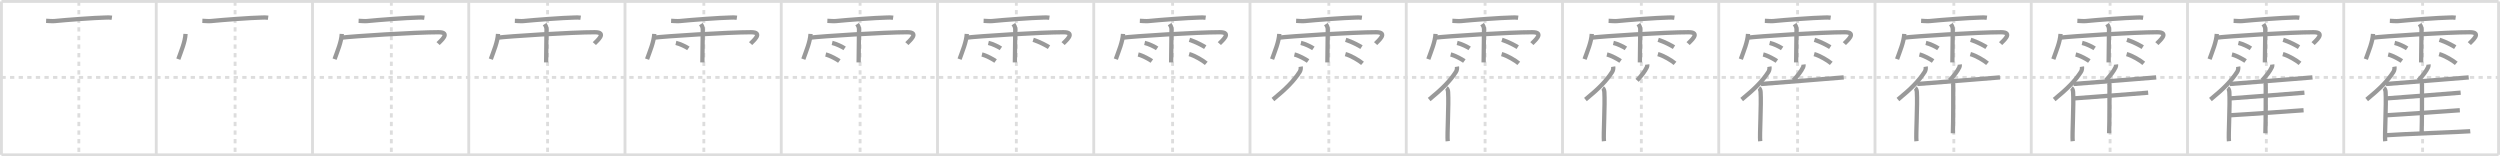 <svg width="1744px" height="109px" viewBox="0 0 1744 109" xmlns="http://www.w3.org/2000/svg" xmlns:xlink="http://www.w3.org/1999/xlink" xml:space="preserve" version="1.1" baseProfile="full">
<line x1="1" y1="1" x2="1743" y2="1" style="stroke:#ddd;stroke-width:2"></line>
<line x1="1" y1="1" x2="1" y2="108" style="stroke:#ddd;stroke-width:2"></line>
<line x1="1" y1="108" x2="1743" y2="108" style="stroke:#ddd;stroke-width:2"></line>
<line x1="1743" y1="1" x2="1743" y2="108" style="stroke:#ddd;stroke-width:2"></line>
<line x1="109" y1="1" x2="109" y2="108" style="stroke:#ddd;stroke-width:2"></line>
<line x1="218" y1="1" x2="218" y2="108" style="stroke:#ddd;stroke-width:2"></line>
<line x1="327" y1="1" x2="327" y2="108" style="stroke:#ddd;stroke-width:2"></line>
<line x1="436" y1="1" x2="436" y2="108" style="stroke:#ddd;stroke-width:2"></line>
<line x1="545" y1="1" x2="545" y2="108" style="stroke:#ddd;stroke-width:2"></line>
<line x1="654" y1="1" x2="654" y2="108" style="stroke:#ddd;stroke-width:2"></line>
<line x1="763" y1="1" x2="763" y2="108" style="stroke:#ddd;stroke-width:2"></line>
<line x1="872" y1="1" x2="872" y2="108" style="stroke:#ddd;stroke-width:2"></line>
<line x1="981" y1="1" x2="981" y2="108" style="stroke:#ddd;stroke-width:2"></line>
<line x1="1090" y1="1" x2="1090" y2="108" style="stroke:#ddd;stroke-width:2"></line>
<line x1="1199" y1="1" x2="1199" y2="108" style="stroke:#ddd;stroke-width:2"></line>
<line x1="1308" y1="1" x2="1308" y2="108" style="stroke:#ddd;stroke-width:2"></line>
<line x1="1417" y1="1" x2="1417" y2="108" style="stroke:#ddd;stroke-width:2"></line>
<line x1="1526" y1="1" x2="1526" y2="108" style="stroke:#ddd;stroke-width:2"></line>
<line x1="1635" y1="1" x2="1635" y2="108" style="stroke:#ddd;stroke-width:2"></line>
<line x1="1" y1="54" x2="1743" y2="54" style="stroke:#ddd;stroke-width:2;stroke-dasharray:3 3"></line>
<line x1="55" y1="1" x2="55" y2="108" style="stroke:#ddd;stroke-width:2;stroke-dasharray:3 3"></line>
<line x1="164" y1="1" x2="164" y2="108" style="stroke:#ddd;stroke-width:2;stroke-dasharray:3 3"></line>
<line x1="273" y1="1" x2="273" y2="108" style="stroke:#ddd;stroke-width:2;stroke-dasharray:3 3"></line>
<line x1="382" y1="1" x2="382" y2="108" style="stroke:#ddd;stroke-width:2;stroke-dasharray:3 3"></line>
<line x1="491" y1="1" x2="491" y2="108" style="stroke:#ddd;stroke-width:2;stroke-dasharray:3 3"></line>
<line x1="600" y1="1" x2="600" y2="108" style="stroke:#ddd;stroke-width:2;stroke-dasharray:3 3"></line>
<line x1="709" y1="1" x2="709" y2="108" style="stroke:#ddd;stroke-width:2;stroke-dasharray:3 3"></line>
<line x1="818" y1="1" x2="818" y2="108" style="stroke:#ddd;stroke-width:2;stroke-dasharray:3 3"></line>
<line x1="927" y1="1" x2="927" y2="108" style="stroke:#ddd;stroke-width:2;stroke-dasharray:3 3"></line>
<line x1="1036" y1="1" x2="1036" y2="108" style="stroke:#ddd;stroke-width:2;stroke-dasharray:3 3"></line>
<line x1="1145" y1="1" x2="1145" y2="108" style="stroke:#ddd;stroke-width:2;stroke-dasharray:3 3"></line>
<line x1="1254" y1="1" x2="1254" y2="108" style="stroke:#ddd;stroke-width:2;stroke-dasharray:3 3"></line>
<line x1="1363" y1="1" x2="1363" y2="108" style="stroke:#ddd;stroke-width:2;stroke-dasharray:3 3"></line>
<line x1="1472" y1="1" x2="1472" y2="108" style="stroke:#ddd;stroke-width:2;stroke-dasharray:3 3"></line>
<line x1="1581" y1="1" x2="1581" y2="108" style="stroke:#ddd;stroke-width:2;stroke-dasharray:3 3"></line>
<line x1="1690" y1="1" x2="1690" y2="108" style="stroke:#ddd;stroke-width:2;stroke-dasharray:3 3"></line>
<path d="M32.16,14.53c1.54,0.06,4.39,0.32,5.88,0.17c8.01-0.81,28.18-2.33,35.39-2.45c2.1-0.03,2.7-0.16,4.63,0.11" style="fill:none;stroke:#999;stroke-width:3"></path>

<path d="M141.16,14.53c1.54,0.06,4.39,0.32,5.88,0.17c8.01-0.81,28.18-2.33,35.39-2.45c2.1-0.03,2.7-0.16,4.63,0.11" style="fill:none;stroke:#999;stroke-width:3"></path>
<path d="M129.43,23.67c-0.31,5.64-3.02,11.89-5.03,17.59" style="fill:none;stroke:#999;stroke-width:3"></path>

<path d="M250.16,14.53c1.54,0.06,4.39,0.32,5.88,0.17c8.01-0.81,28.18-2.33,35.39-2.45c2.1-0.03,2.7-0.16,4.63,0.11" style="fill:none;stroke:#999;stroke-width:3"></path>
<path d="M238.43,23.67c-0.31,5.64-3.02,11.89-5.03,17.59" style="fill:none;stroke:#999;stroke-width:3"></path>
<path d="M237.85,26.32c7.4-1.02,52.34-3.84,68.05-3.84c9.1,0,1.17,6.33-0.28,7.93" style="fill:none;stroke:#999;stroke-width:3"></path>

<path d="M359.16,14.53c1.54,0.06,4.39,0.32,5.88,0.17c8.01-0.81,28.18-2.33,35.39-2.45c2.1-0.03,2.7-0.16,4.63,0.11" style="fill:none;stroke:#999;stroke-width:3"></path>
<path d="M347.43,23.67c-0.31,5.64-3.02,11.89-5.03,17.59" style="fill:none;stroke:#999;stroke-width:3"></path>
<path d="M346.85,26.32c7.4-1.02,52.34-3.84,68.05-3.84c9.1,0,1.17,6.33-0.28,7.93" style="fill:none;stroke:#999;stroke-width:3"></path>
<path d="M379.92,16.82c0.91,1.36,1.31,2.26,1.33,3.6c0.01,0.48-0.27,21.77-0.27,23.09" style="fill:none;stroke:#999;stroke-width:3"></path>

<path d="M468.16,14.53c1.54,0.06,4.39,0.32,5.88,0.17c8.01-0.81,28.18-2.33,35.39-2.45c2.1-0.03,2.7-0.16,4.63,0.11" style="fill:none;stroke:#999;stroke-width:3"></path>
<path d="M456.43,23.67c-0.31,5.64-3.02,11.89-5.03,17.59" style="fill:none;stroke:#999;stroke-width:3"></path>
<path d="M455.85,26.32c7.4-1.02,52.34-3.84,68.05-3.84c9.1,0,1.17,6.33-0.28,7.93" style="fill:none;stroke:#999;stroke-width:3"></path>
<path d="M488.92,16.82c0.91,1.36,1.31,2.26,1.33,3.6c0.01,0.48-0.27,21.77-0.27,23.09" style="fill:none;stroke:#999;stroke-width:3"></path>
<path d="M471.5,29.93c2.99,0.68,7.08,2.71,8.71,3.83" style="fill:none;stroke:#999;stroke-width:3"></path>

<path d="M577.16,14.53c1.54,0.06,4.39,0.32,5.88,0.17c8.01-0.81,28.18-2.33,35.39-2.45c2.1-0.03,2.7-0.16,4.63,0.11" style="fill:none;stroke:#999;stroke-width:3"></path>
<path d="M565.43,23.67c-0.31,5.64-3.02,11.89-5.03,17.59" style="fill:none;stroke:#999;stroke-width:3"></path>
<path d="M564.85,26.32c7.4-1.02,52.34-3.84,68.05-3.84c9.1,0,1.17,6.33-0.28,7.93" style="fill:none;stroke:#999;stroke-width:3"></path>
<path d="M597.92,16.82c0.91,1.36,1.31,2.26,1.33,3.6c0.01,0.48-0.27,21.77-0.27,23.09" style="fill:none;stroke:#999;stroke-width:3"></path>
<path d="M580.5,29.93c2.99,0.68,7.08,2.71,8.71,3.83" style="fill:none;stroke:#999;stroke-width:3"></path>
<path d="M576.0,38.01c3.08,0.72,7.84,3.37,9.52,4.57" style="fill:none;stroke:#999;stroke-width:3"></path>

<path d="M686.16,14.53c1.54,0.06,4.39,0.32,5.88,0.17c8.01-0.81,28.18-2.33,35.39-2.45c2.1-0.03,2.7-0.16,4.63,0.11" style="fill:none;stroke:#999;stroke-width:3"></path>
<path d="M674.43,23.67c-0.31,5.64-3.02,11.89-5.03,17.59" style="fill:none;stroke:#999;stroke-width:3"></path>
<path d="M673.85,26.32c7.4-1.02,52.34-3.84,68.05-3.84c9.1,0,1.17,6.33-0.28,7.93" style="fill:none;stroke:#999;stroke-width:3"></path>
<path d="M706.92,16.82c0.91,1.36,1.31,2.26,1.33,3.6c0.01,0.48-0.27,21.77-0.27,23.09" style="fill:none;stroke:#999;stroke-width:3"></path>
<path d="M689.5,29.93c2.99,0.68,7.08,2.71,8.71,3.83" style="fill:none;stroke:#999;stroke-width:3"></path>
<path d="M685.0,38.01c3.08,0.72,7.84,3.37,9.52,4.57" style="fill:none;stroke:#999;stroke-width:3"></path>
<path d="M720.75,27.77c4.35,1.34,9.29,4.02,11.03,5.13" style="fill:none;stroke:#999;stroke-width:3"></path>

<path d="M795.16,14.53c1.54,0.06,4.39,0.32,5.88,0.17c8.01-0.81,28.18-2.33,35.39-2.45c2.1-0.03,2.7-0.16,4.63,0.11" style="fill:none;stroke:#999;stroke-width:3"></path>
<path d="M783.43,23.67c-0.31,5.64-3.02,11.89-5.03,17.59" style="fill:none;stroke:#999;stroke-width:3"></path>
<path d="M782.85,26.32c7.4-1.02,52.34-3.84,68.05-3.84c9.1,0,1.17,6.33-0.28,7.93" style="fill:none;stroke:#999;stroke-width:3"></path>
<path d="M815.92,16.82c0.91,1.36,1.31,2.26,1.33,3.6c0.01,0.48-0.27,21.77-0.27,23.09" style="fill:none;stroke:#999;stroke-width:3"></path>
<path d="M798.5,29.93c2.99,0.68,7.08,2.71,8.71,3.83" style="fill:none;stroke:#999;stroke-width:3"></path>
<path d="M794.0,38.01c3.08,0.72,7.84,3.37,9.52,4.57" style="fill:none;stroke:#999;stroke-width:3"></path>
<path d="M829.75,27.77c4.35,1.34,9.29,4.02,11.03,5.13" style="fill:none;stroke:#999;stroke-width:3"></path>
<path d="M829.54,37.73c4.11,1.14,9.71,4.56,11.95,6.46" style="fill:none;stroke:#999;stroke-width:3"></path>

<path d="M904.16,14.53c1.54,0.06,4.39,0.32,5.88,0.17c8.01-0.81,28.18-2.33,35.39-2.45c2.1-0.03,2.7-0.16,4.63,0.11" style="fill:none;stroke:#999;stroke-width:3"></path>
<path d="M892.43,23.67c-0.31,5.64-3.02,11.89-5.03,17.59" style="fill:none;stroke:#999;stroke-width:3"></path>
<path d="M891.85,26.32c7.4-1.02,52.34-3.84,68.05-3.84c9.1,0,1.17,6.33-0.28,7.93" style="fill:none;stroke:#999;stroke-width:3"></path>
<path d="M924.92,16.82c0.91,1.36,1.31,2.26,1.33,3.6c0.01,0.48-0.27,21.77-0.27,23.09" style="fill:none;stroke:#999;stroke-width:3"></path>
<path d="M907.5,29.93c2.99,0.68,7.08,2.71,8.71,3.83" style="fill:none;stroke:#999;stroke-width:3"></path>
<path d="M903.0,38.01c3.08,0.72,7.84,3.37,9.52,4.57" style="fill:none;stroke:#999;stroke-width:3"></path>
<path d="M938.75,27.77c4.35,1.34,9.29,4.02,11.03,5.13" style="fill:none;stroke:#999;stroke-width:3"></path>
<path d="M938.54,37.73c4.11,1.14,9.71,4.56,11.95,6.46" style="fill:none;stroke:#999;stroke-width:3"></path>
<path d="M907.36,46.5c0.2,1.15-0.06,2.66-0.7,3.65c-4.09,6.3-9.28,11.62-18.66,19.29" style="fill:none;stroke:#999;stroke-width:3"></path>

<path d="M1013.16,14.53c1.54,0.06,4.39,0.32,5.88,0.17c8.01-0.81,28.18-2.33,35.39-2.45c2.1-0.03,2.7-0.16,4.63,0.11" style="fill:none;stroke:#999;stroke-width:3"></path>
<path d="M1001.43,23.67c-0.31,5.64-3.02,11.89-5.03,17.59" style="fill:none;stroke:#999;stroke-width:3"></path>
<path d="M1000.85,26.32c7.4-1.02,52.34-3.84,68.05-3.84c9.1,0,1.17,6.33-0.28,7.93" style="fill:none;stroke:#999;stroke-width:3"></path>
<path d="M1033.92,16.82c0.91,1.36,1.31,2.26,1.33,3.6c0.01,0.48-0.27,21.77-0.27,23.09" style="fill:none;stroke:#999;stroke-width:3"></path>
<path d="M1016.5,29.93c2.99,0.68,7.08,2.71,8.71,3.83" style="fill:none;stroke:#999;stroke-width:3"></path>
<path d="M1012.0,38.01c3.08,0.72,7.84,3.37,9.52,4.57" style="fill:none;stroke:#999;stroke-width:3"></path>
<path d="M1047.75,27.77c4.35,1.34,9.29,4.02,11.03,5.13" style="fill:none;stroke:#999;stroke-width:3"></path>
<path d="M1047.54,37.73c4.11,1.14,9.71,4.56,11.95,6.46" style="fill:none;stroke:#999;stroke-width:3"></path>
<path d="M1016.36,46.5c0.2,1.15-0.06,2.66-0.7,3.65c-4.09,6.3-9.28,11.62-18.66,19.29" style="fill:none;stroke:#999;stroke-width:3"></path>
<path d="M1009.02,61.41c0.92,0.62,1.12,1.98,1.18,2.94c0.55,8.57-0.75,29.69-0.29,34.15" style="fill:none;stroke:#999;stroke-width:3"></path>

<path d="M1122.16,14.53c1.54,0.06,4.39,0.32,5.88,0.17c8.01-0.81,28.18-2.33,35.39-2.45c2.1-0.03,2.7-0.16,4.63,0.11" style="fill:none;stroke:#999;stroke-width:3"></path>
<path d="M1110.43,23.67c-0.31,5.64-3.02,11.89-5.03,17.59" style="fill:none;stroke:#999;stroke-width:3"></path>
<path d="M1109.85,26.32c7.4-1.02,52.34-3.84,68.05-3.84c9.1,0,1.17,6.33-0.28,7.93" style="fill:none;stroke:#999;stroke-width:3"></path>
<path d="M1142.92,16.82c0.91,1.36,1.31,2.26,1.33,3.6c0.01,0.48-0.27,21.77-0.27,23.09" style="fill:none;stroke:#999;stroke-width:3"></path>
<path d="M1125.5,29.93c2.99,0.68,7.08,2.71,8.71,3.83" style="fill:none;stroke:#999;stroke-width:3"></path>
<path d="M1121.0,38.01c3.08,0.72,7.84,3.37,9.52,4.57" style="fill:none;stroke:#999;stroke-width:3"></path>
<path d="M1156.75,27.77c4.35,1.34,9.29,4.02,11.03,5.13" style="fill:none;stroke:#999;stroke-width:3"></path>
<path d="M1156.54,37.73c4.11,1.14,9.71,4.56,11.95,6.46" style="fill:none;stroke:#999;stroke-width:3"></path>
<path d="M1125.36,46.5c0.2,1.15-0.06,2.66-0.7,3.65c-4.09,6.3-9.28,11.62-18.66,19.29" style="fill:none;stroke:#999;stroke-width:3"></path>
<path d="M1118.02,61.41c0.92,0.62,1.12,1.98,1.18,2.94c0.55,8.57-0.75,29.69-0.29,34.15" style="fill:none;stroke:#999;stroke-width:3"></path>
<path d="M1149.14,45c0.07,0.57-0.02,1.31-0.25,1.8c-1.5,3.1-3.4,5.5-6.83,9.28" style="fill:none;stroke:#999;stroke-width:3"></path>

<path d="M1231.16,14.53c1.54,0.06,4.39,0.32,5.88,0.17c8.01-0.81,28.18-2.33,35.39-2.45c2.1-0.03,2.7-0.16,4.63,0.11" style="fill:none;stroke:#999;stroke-width:3"></path>
<path d="M1219.43,23.67c-0.31,5.64-3.02,11.89-5.03,17.59" style="fill:none;stroke:#999;stroke-width:3"></path>
<path d="M1218.85,26.32c7.4-1.02,52.34-3.84,68.05-3.84c9.1,0,1.17,6.33-0.28,7.93" style="fill:none;stroke:#999;stroke-width:3"></path>
<path d="M1251.92,16.82c0.91,1.36,1.31,2.26,1.33,3.6c0.01,0.48-0.27,21.77-0.27,23.09" style="fill:none;stroke:#999;stroke-width:3"></path>
<path d="M1234.5,29.93c2.99,0.68,7.08,2.71,8.71,3.83" style="fill:none;stroke:#999;stroke-width:3"></path>
<path d="M1230.0,38.01c3.08,0.72,7.84,3.37,9.52,4.57" style="fill:none;stroke:#999;stroke-width:3"></path>
<path d="M1265.75,27.77c4.35,1.34,9.29,4.02,11.03,5.13" style="fill:none;stroke:#999;stroke-width:3"></path>
<path d="M1265.54,37.73c4.11,1.14,9.71,4.56,11.95,6.46" style="fill:none;stroke:#999;stroke-width:3"></path>
<path d="M1234.36,46.5c0.2,1.15-0.06,2.66-0.7,3.65c-4.09,6.3-9.28,11.62-18.66,19.29" style="fill:none;stroke:#999;stroke-width:3"></path>
<path d="M1227.02,61.41c0.92,0.62,1.12,1.98,1.18,2.94c0.55,8.57-0.75,29.69-0.29,34.15" style="fill:none;stroke:#999;stroke-width:3"></path>
<path d="M1258.14,45c0.07,0.57-0.02,1.31-0.25,1.8c-1.5,3.1-3.4,5.5-6.83,9.28" style="fill:none;stroke:#999;stroke-width:3"></path>
<path d="M1228.44,58.59c10.65-0.81,53.16-4.16,57.73-4.6" style="fill:none;stroke:#999;stroke-width:3"></path>

<path d="M1340.16,14.53c1.54,0.06,4.39,0.32,5.88,0.17c8.01-0.81,28.18-2.33,35.39-2.45c2.1-0.03,2.7-0.16,4.63,0.11" style="fill:none;stroke:#999;stroke-width:3"></path>
<path d="M1328.43,23.67c-0.31,5.64-3.02,11.89-5.03,17.59" style="fill:none;stroke:#999;stroke-width:3"></path>
<path d="M1327.85,26.32c7.4-1.02,52.34-3.84,68.05-3.84c9.1,0,1.17,6.33-0.28,7.93" style="fill:none;stroke:#999;stroke-width:3"></path>
<path d="M1360.92,16.82c0.91,1.36,1.31,2.26,1.33,3.6c0.01,0.48-0.27,21.77-0.27,23.09" style="fill:none;stroke:#999;stroke-width:3"></path>
<path d="M1343.5,29.93c2.99,0.68,7.08,2.71,8.71,3.83" style="fill:none;stroke:#999;stroke-width:3"></path>
<path d="M1339.0,38.01c3.08,0.72,7.84,3.37,9.52,4.57" style="fill:none;stroke:#999;stroke-width:3"></path>
<path d="M1374.75,27.77c4.35,1.34,9.29,4.02,11.03,5.13" style="fill:none;stroke:#999;stroke-width:3"></path>
<path d="M1374.54,37.73c4.11,1.14,9.71,4.56,11.95,6.46" style="fill:none;stroke:#999;stroke-width:3"></path>
<path d="M1343.36,46.5c0.2,1.15-0.06,2.66-0.7,3.65c-4.09,6.3-9.28,11.62-18.66,19.29" style="fill:none;stroke:#999;stroke-width:3"></path>
<path d="M1336.02,61.41c0.92,0.62,1.12,1.98,1.18,2.94c0.55,8.57-0.75,29.69-0.29,34.15" style="fill:none;stroke:#999;stroke-width:3"></path>
<path d="M1367.14,45c0.07,0.57-0.02,1.31-0.25,1.8c-1.5,3.1-3.4,5.5-6.83,9.28" style="fill:none;stroke:#999;stroke-width:3"></path>
<path d="M1337.44,58.59c10.65-0.81,53.16-4.16,57.73-4.6" style="fill:none;stroke:#999;stroke-width:3"></path>
<path d="M1361.65,57.48c0.51,0.32,0.92,0.75,0.92,1.3c0,5.56,0.06,25.45-0.25,34.2" style="fill:none;stroke:#999;stroke-width:3"></path>

<path d="M1449.16,14.53c1.54,0.06,4.39,0.32,5.88,0.17c8.01-0.81,28.18-2.33,35.39-2.45c2.1-0.03,2.7-0.16,4.63,0.11" style="fill:none;stroke:#999;stroke-width:3"></path>
<path d="M1437.43,23.67c-0.31,5.64-3.02,11.89-5.03,17.59" style="fill:none;stroke:#999;stroke-width:3"></path>
<path d="M1436.85,26.32c7.4-1.02,52.34-3.84,68.05-3.84c9.1,0,1.17,6.33-0.28,7.93" style="fill:none;stroke:#999;stroke-width:3"></path>
<path d="M1469.92,16.82c0.91,1.36,1.31,2.26,1.33,3.6c0.01,0.48-0.27,21.77-0.27,23.09" style="fill:none;stroke:#999;stroke-width:3"></path>
<path d="M1452.5,29.93c2.99,0.68,7.08,2.71,8.71,3.83" style="fill:none;stroke:#999;stroke-width:3"></path>
<path d="M1448.0,38.01c3.08,0.72,7.84,3.37,9.52,4.57" style="fill:none;stroke:#999;stroke-width:3"></path>
<path d="M1483.75,27.77c4.35,1.34,9.29,4.02,11.03,5.13" style="fill:none;stroke:#999;stroke-width:3"></path>
<path d="M1483.54,37.73c4.11,1.14,9.71,4.56,11.95,6.46" style="fill:none;stroke:#999;stroke-width:3"></path>
<path d="M1452.36,46.5c0.2,1.15-0.06,2.66-0.7,3.65c-4.09,6.3-9.28,11.62-18.66,19.29" style="fill:none;stroke:#999;stroke-width:3"></path>
<path d="M1445.02,61.41c0.92,0.62,1.12,1.98,1.18,2.94c0.55,8.57-0.75,29.69-0.29,34.15" style="fill:none;stroke:#999;stroke-width:3"></path>
<path d="M1476.14,45c0.07,0.57-0.02,1.31-0.25,1.8c-1.5,3.1-3.4,5.5-6.83,9.28" style="fill:none;stroke:#999;stroke-width:3"></path>
<path d="M1446.44,58.59c10.65-0.81,53.16-4.16,57.73-4.6" style="fill:none;stroke:#999;stroke-width:3"></path>
<path d="M1470.65,57.48c0.51,0.32,0.92,0.75,0.92,1.3c0,5.56,0.06,25.45-0.25,34.2" style="fill:none;stroke:#999;stroke-width:3"></path>
<path d="M1446.86,68.63c10.05-0.67,47.39-3.61,51.7-3.98" style="fill:none;stroke:#999;stroke-width:3"></path>

<path d="M1558.16,14.53c1.54,0.06,4.39,0.32,5.88,0.17c8.01-0.81,28.18-2.33,35.39-2.45c2.1-0.03,2.7-0.16,4.63,0.11" style="fill:none;stroke:#999;stroke-width:3"></path>
<path d="M1546.43,23.67c-0.31,5.64-3.02,11.89-5.03,17.59" style="fill:none;stroke:#999;stroke-width:3"></path>
<path d="M1545.85,26.32c7.4-1.02,52.34-3.84,68.05-3.84c9.1,0,1.17,6.33-0.28,7.93" style="fill:none;stroke:#999;stroke-width:3"></path>
<path d="M1578.92,16.82c0.91,1.36,1.31,2.26,1.33,3.6c0.01,0.48-0.27,21.77-0.27,23.09" style="fill:none;stroke:#999;stroke-width:3"></path>
<path d="M1561.5,29.93c2.99,0.68,7.08,2.71,8.71,3.83" style="fill:none;stroke:#999;stroke-width:3"></path>
<path d="M1557.0,38.01c3.08,0.72,7.84,3.37,9.52,4.57" style="fill:none;stroke:#999;stroke-width:3"></path>
<path d="M1592.75,27.77c4.35,1.34,9.29,4.02,11.03,5.13" style="fill:none;stroke:#999;stroke-width:3"></path>
<path d="M1592.54,37.73c4.11,1.14,9.71,4.56,11.95,6.46" style="fill:none;stroke:#999;stroke-width:3"></path>
<path d="M1561.36,46.5c0.2,1.15-0.06,2.66-0.7,3.65c-4.09,6.3-9.28,11.62-18.66,19.29" style="fill:none;stroke:#999;stroke-width:3"></path>
<path d="M1554.02,61.41c0.92,0.62,1.12,1.98,1.18,2.94c0.55,8.57-0.75,29.69-0.29,34.15" style="fill:none;stroke:#999;stroke-width:3"></path>
<path d="M1585.14,45c0.07,0.57-0.02,1.31-0.25,1.8c-1.5,3.1-3.4,5.5-6.83,9.28" style="fill:none;stroke:#999;stroke-width:3"></path>
<path d="M1555.44,58.59c10.65-0.81,53.16-4.16,57.73-4.6" style="fill:none;stroke:#999;stroke-width:3"></path>
<path d="M1579.65,57.48c0.51,0.32,0.92,0.75,0.92,1.3c0,5.56,0.06,25.45-0.25,34.2" style="fill:none;stroke:#999;stroke-width:3"></path>
<path d="M1555.86,68.63c10.05-0.67,47.39-3.61,51.7-3.98" style="fill:none;stroke:#999;stroke-width:3"></path>
<path d="M1555.64,80.42c10.6-0.56,46.79-3.21,51.34-3.51" style="fill:none;stroke:#999;stroke-width:3"></path>

<path d="M1667.16,14.53c1.54,0.06,4.39,0.32,5.88,0.17c8.01-0.81,28.18-2.33,35.39-2.45c2.1-0.03,2.7-0.16,4.63,0.11" style="fill:none;stroke:#999;stroke-width:3"></path>
<path d="M1655.43,23.67c-0.31,5.64-3.02,11.89-5.03,17.59" style="fill:none;stroke:#999;stroke-width:3"></path>
<path d="M1654.85,26.32c7.4-1.02,52.34-3.84,68.05-3.84c9.1,0,1.17,6.33-0.28,7.93" style="fill:none;stroke:#999;stroke-width:3"></path>
<path d="M1687.92,16.82c0.91,1.36,1.31,2.26,1.33,3.6c0.01,0.48-0.27,21.77-0.27,23.09" style="fill:none;stroke:#999;stroke-width:3"></path>
<path d="M1670.5,29.93c2.99,0.68,7.08,2.71,8.71,3.83" style="fill:none;stroke:#999;stroke-width:3"></path>
<path d="M1666.0,38.01c3.08,0.72,7.84,3.37,9.52,4.57" style="fill:none;stroke:#999;stroke-width:3"></path>
<path d="M1701.75,27.77c4.35,1.34,9.29,4.02,11.03,5.13" style="fill:none;stroke:#999;stroke-width:3"></path>
<path d="M1701.54,37.73c4.11,1.14,9.71,4.56,11.95,6.46" style="fill:none;stroke:#999;stroke-width:3"></path>
<path d="M1670.36,46.5c0.2,1.15-0.06,2.66-0.7,3.65c-4.09,6.3-9.28,11.62-18.66,19.29" style="fill:none;stroke:#999;stroke-width:3"></path>
<path d="M1663.02,61.41c0.92,0.62,1.12,1.98,1.18,2.94c0.55,8.57-0.75,29.69-0.29,34.15" style="fill:none;stroke:#999;stroke-width:3"></path>
<path d="M1694.14,45c0.07,0.57-0.02,1.31-0.25,1.8c-1.5,3.1-3.4,5.5-6.83,9.28" style="fill:none;stroke:#999;stroke-width:3"></path>
<path d="M1664.44,58.59c10.65-0.81,53.16-4.16,57.73-4.6" style="fill:none;stroke:#999;stroke-width:3"></path>
<path d="M1688.65,57.48c0.51,0.32,0.92,0.75,0.92,1.3c0,5.56,0.06,25.45-0.25,34.2" style="fill:none;stroke:#999;stroke-width:3"></path>
<path d="M1664.86,68.63c10.05-0.67,47.39-3.61,51.7-3.98" style="fill:none;stroke:#999;stroke-width:3"></path>
<path d="M1664.64,80.42c10.6-0.56,46.79-3.21,51.34-3.51" style="fill:none;stroke:#999;stroke-width:3"></path>
<path d="M1664.64,94.33c10.65-0.81,54.04-2.35,58.61-2.79" style="fill:none;stroke:#999;stroke-width:3"></path>

</svg>